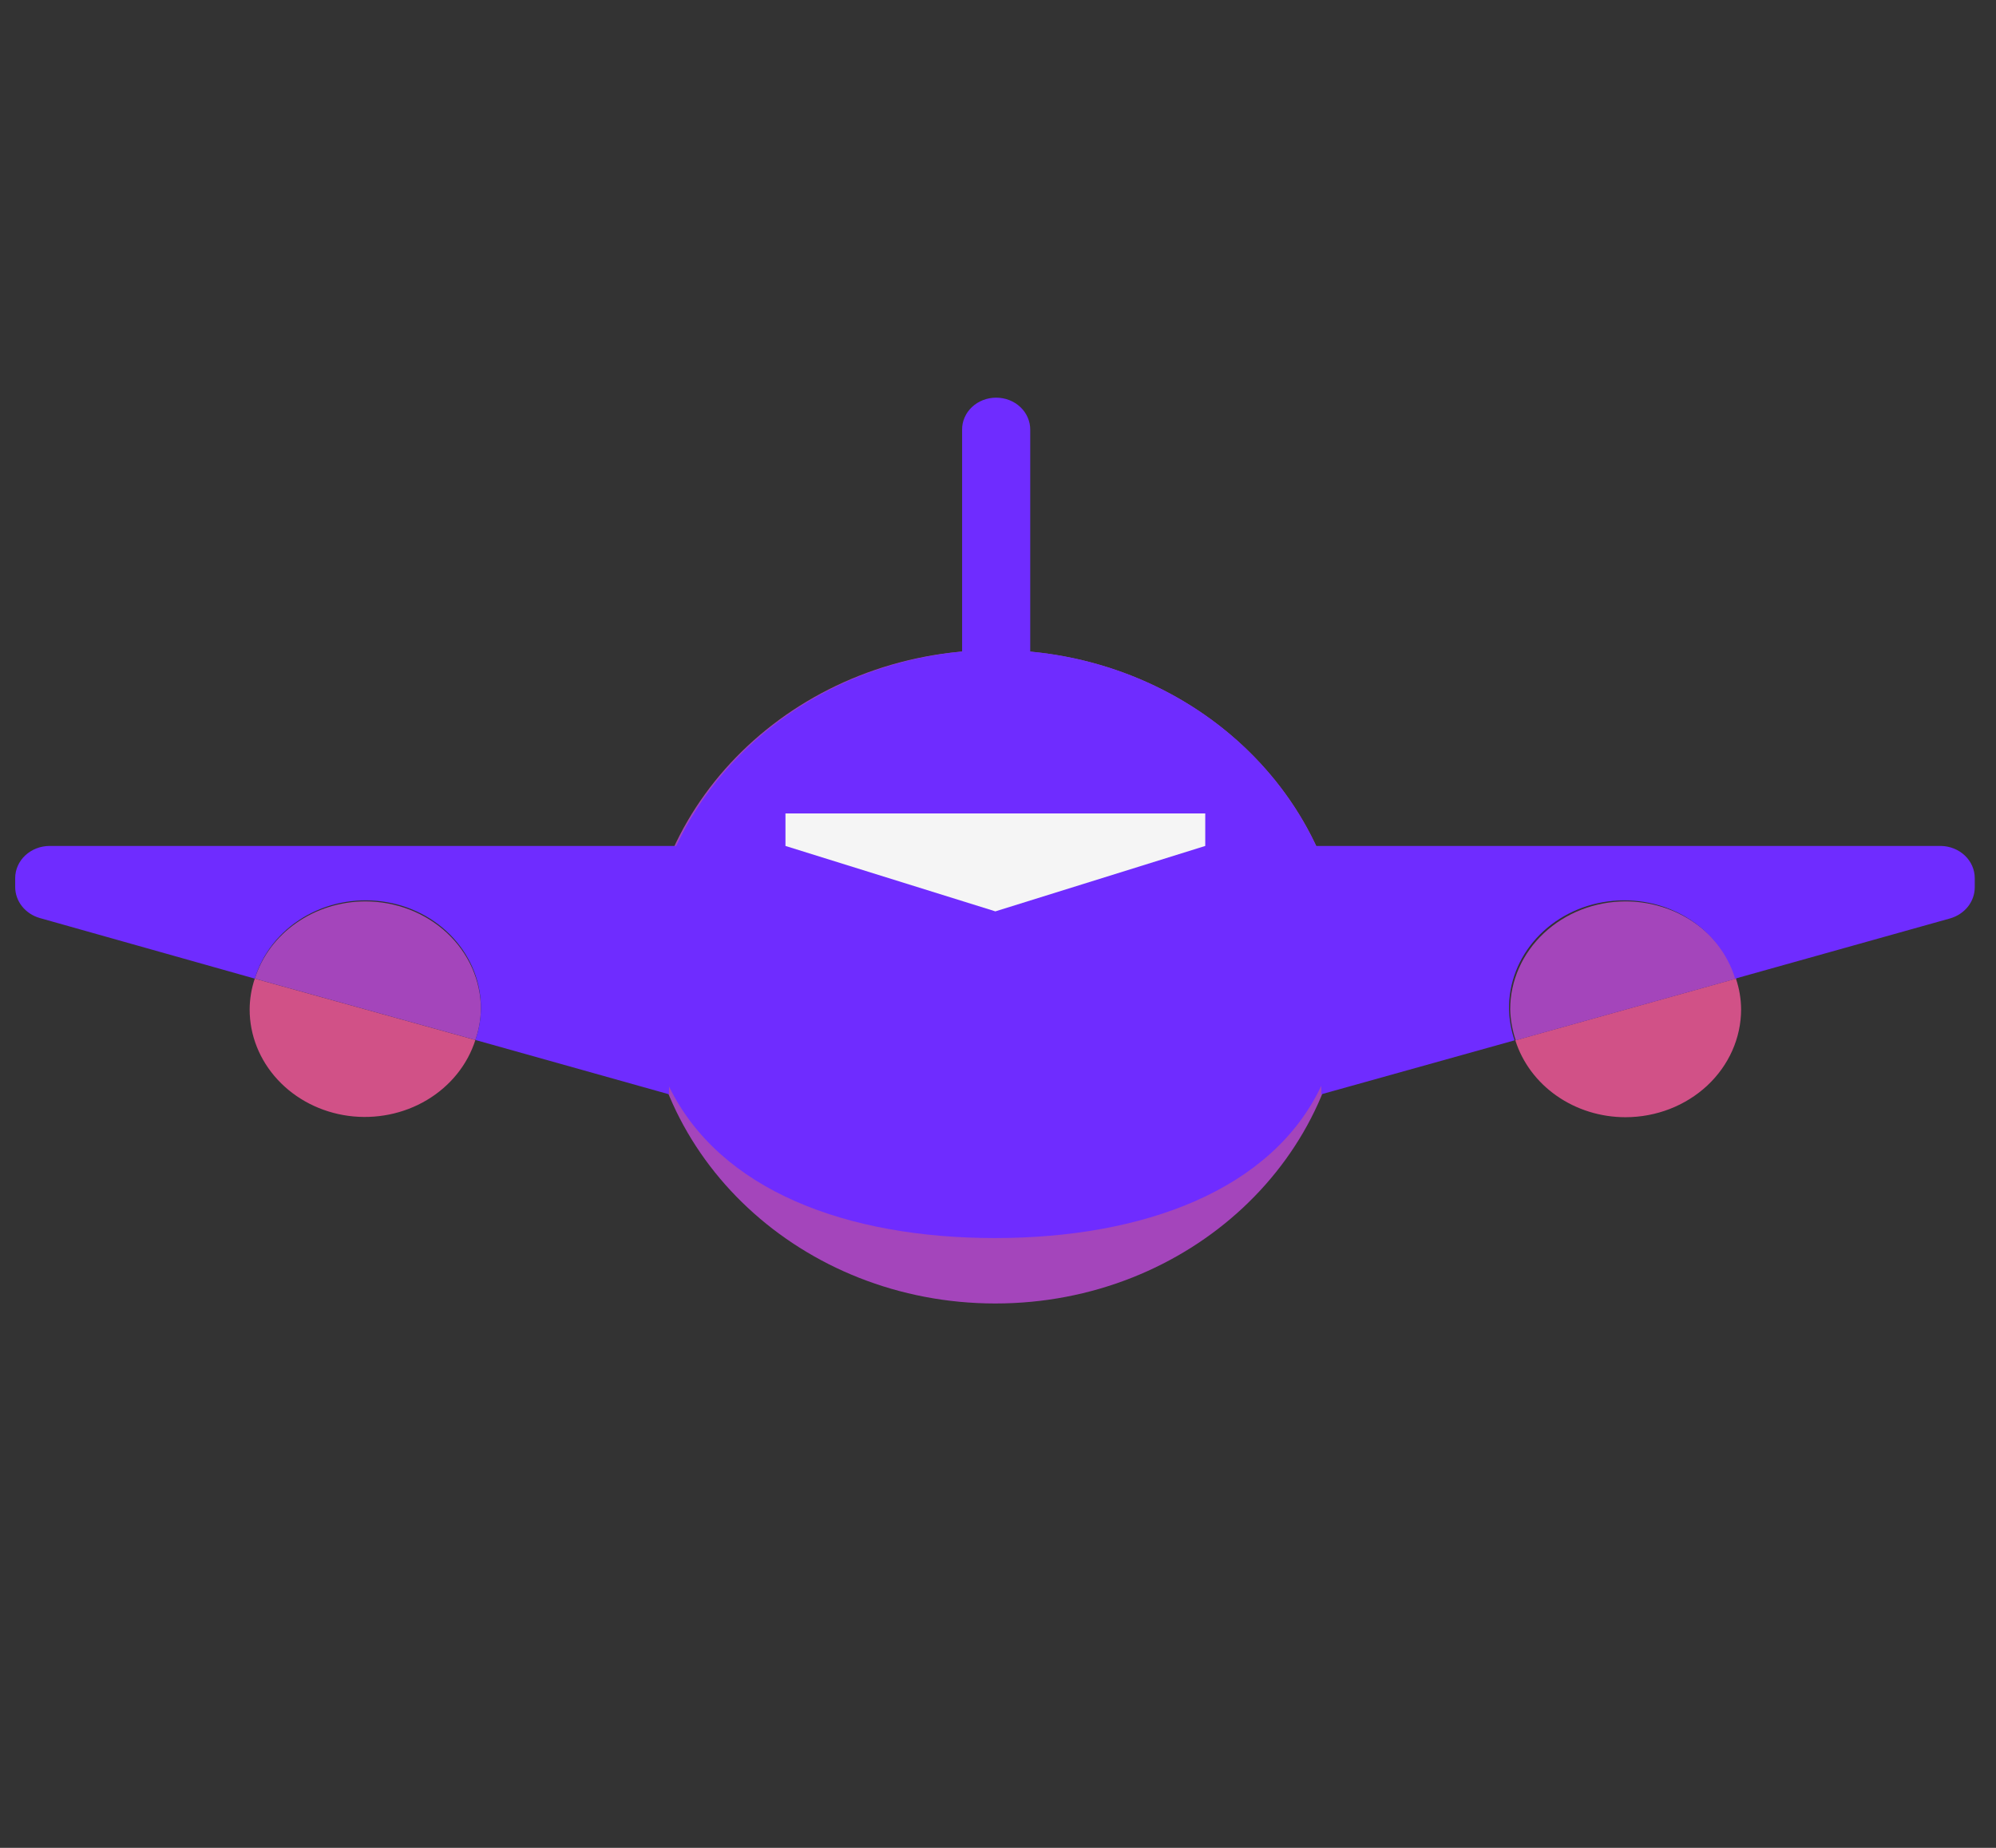 <svg width="54" height="50" viewBox="0 0 54 50" fill="none" xmlns="http://www.w3.org/2000/svg">
<rect x="0" y="0" width="54" height="50" fill="#333333" stroke="none"/>
<g id="Frame" clip-path="url(#clip0_1_598)">
<path id="Vector" d="M43.975 30.23C44.805 30.23 45.6 29.922 46.187 29.375C46.774 28.827 47.104 28.084 47.104 27.31C47.102 27.028 47.055 26.749 46.964 26.48L40.996 28.15C41.186 28.75 41.578 29.277 42.115 29.652C42.652 30.027 43.305 30.23 43.975 30.23Z" fill="#D15187"/>
<path id="Vector_2" d="M43.975 24.39C43.147 24.392 42.354 24.701 41.77 25.249C41.185 25.796 40.857 26.537 40.857 27.31C40.864 27.595 40.915 27.878 41.007 28.15L46.975 26.48C46.783 25.876 46.388 25.346 45.847 24.97C45.306 24.593 44.65 24.39 43.975 24.39Z" fill="#A445BB"/>
<path id="Vector_3" d="M6.754 27.31C6.753 28.01 7.022 28.686 7.512 29.215C8.002 29.745 8.68 30.092 9.422 30.193C10.164 30.293 10.92 30.141 11.551 29.764C12.183 29.387 12.648 28.811 12.861 28.14L6.893 26.48C6.802 26.749 6.756 27.028 6.754 27.31Z" fill="#D15187"/>
<path id="Vector_4" d="M9.882 24.39C9.209 24.392 8.555 24.596 8.017 24.973C7.478 25.349 7.084 25.878 6.893 26.48L12.861 28.14C12.955 27.872 13.005 27.592 13.011 27.31C13.011 26.926 12.93 26.547 12.773 26.192C12.615 25.838 12.385 25.516 12.094 25.245C11.804 24.974 11.459 24.759 11.079 24.612C10.7 24.465 10.293 24.39 9.882 24.39Z" fill="#A445BB"/>
<path id="Vector_5" d="M26.929 35.27C32.16 35.27 36.4 31.312 36.4 26.43C36.4 21.548 32.16 17.59 26.929 17.59C21.698 17.59 17.457 21.548 17.457 26.43C17.457 31.312 21.698 35.27 26.929 35.27Z" fill="#A445BB"/>
<path id="Vector_6" d="M52.514 22.89H35.607C34.934 21.451 33.863 20.205 32.504 19.281C31.144 18.357 29.545 17.787 27.872 17.63V11.63C27.873 11.516 27.85 11.403 27.804 11.298C27.759 11.192 27.691 11.096 27.605 11.015C27.52 10.934 27.418 10.87 27.305 10.826C27.193 10.783 27.072 10.76 26.95 10.76C26.828 10.76 26.707 10.783 26.595 10.826C26.482 10.87 26.38 10.934 26.295 11.015C26.209 11.096 26.141 11.192 26.096 11.298C26.05 11.403 26.027 11.516 26.029 11.63V17.63C24.355 17.787 22.756 18.357 21.396 19.281C20.037 20.205 18.966 21.451 18.293 22.89H1.343C1.096 22.89 0.859 22.982 0.684 23.145C0.509 23.308 0.411 23.529 0.411 23.76V24C0.411 24.188 0.475 24.371 0.595 24.522C0.715 24.673 0.883 24.785 1.075 24.84L6.893 26.48C7.099 25.801 7.562 25.215 8.196 24.83C8.831 24.446 9.593 24.29 10.342 24.392C11.09 24.493 11.773 24.845 12.264 25.382C12.755 25.919 13.021 26.604 13.011 27.31C13.005 27.592 12.955 27.872 12.861 28.14L18.1 29.61V29.4C19.471 32.21 22.9 33.5 26.918 33.5C30.936 33.5 34.418 32.2 35.746 29.38V29.61L40.975 28.15C40.883 27.878 40.832 27.595 40.825 27.31C40.815 26.604 41.08 25.919 41.571 25.382C42.062 24.845 42.746 24.493 43.494 24.392C44.243 24.29 45.005 24.446 45.639 24.83C46.274 25.215 46.737 25.801 46.943 26.48L52.761 24.85C52.953 24.794 53.121 24.683 53.241 24.532C53.36 24.381 53.425 24.198 53.425 24.01V23.76C53.425 23.533 53.33 23.314 53.16 23.152C52.989 22.989 52.758 22.895 52.514 22.89Z" fill="#6F2CFF"/>
<path id="Vector_7" d="M32.607 22.01V22.89L26.929 24.66L21.25 22.89V22.01H32.607Z" fill="#F5F5F5"/>
</g>
<defs>
<clipPath id="clip0_1_598">
<rect width="53.571" height="50" fill="white" transform="translate(0.143)"/>
</clipPath>
</defs>
</svg>

